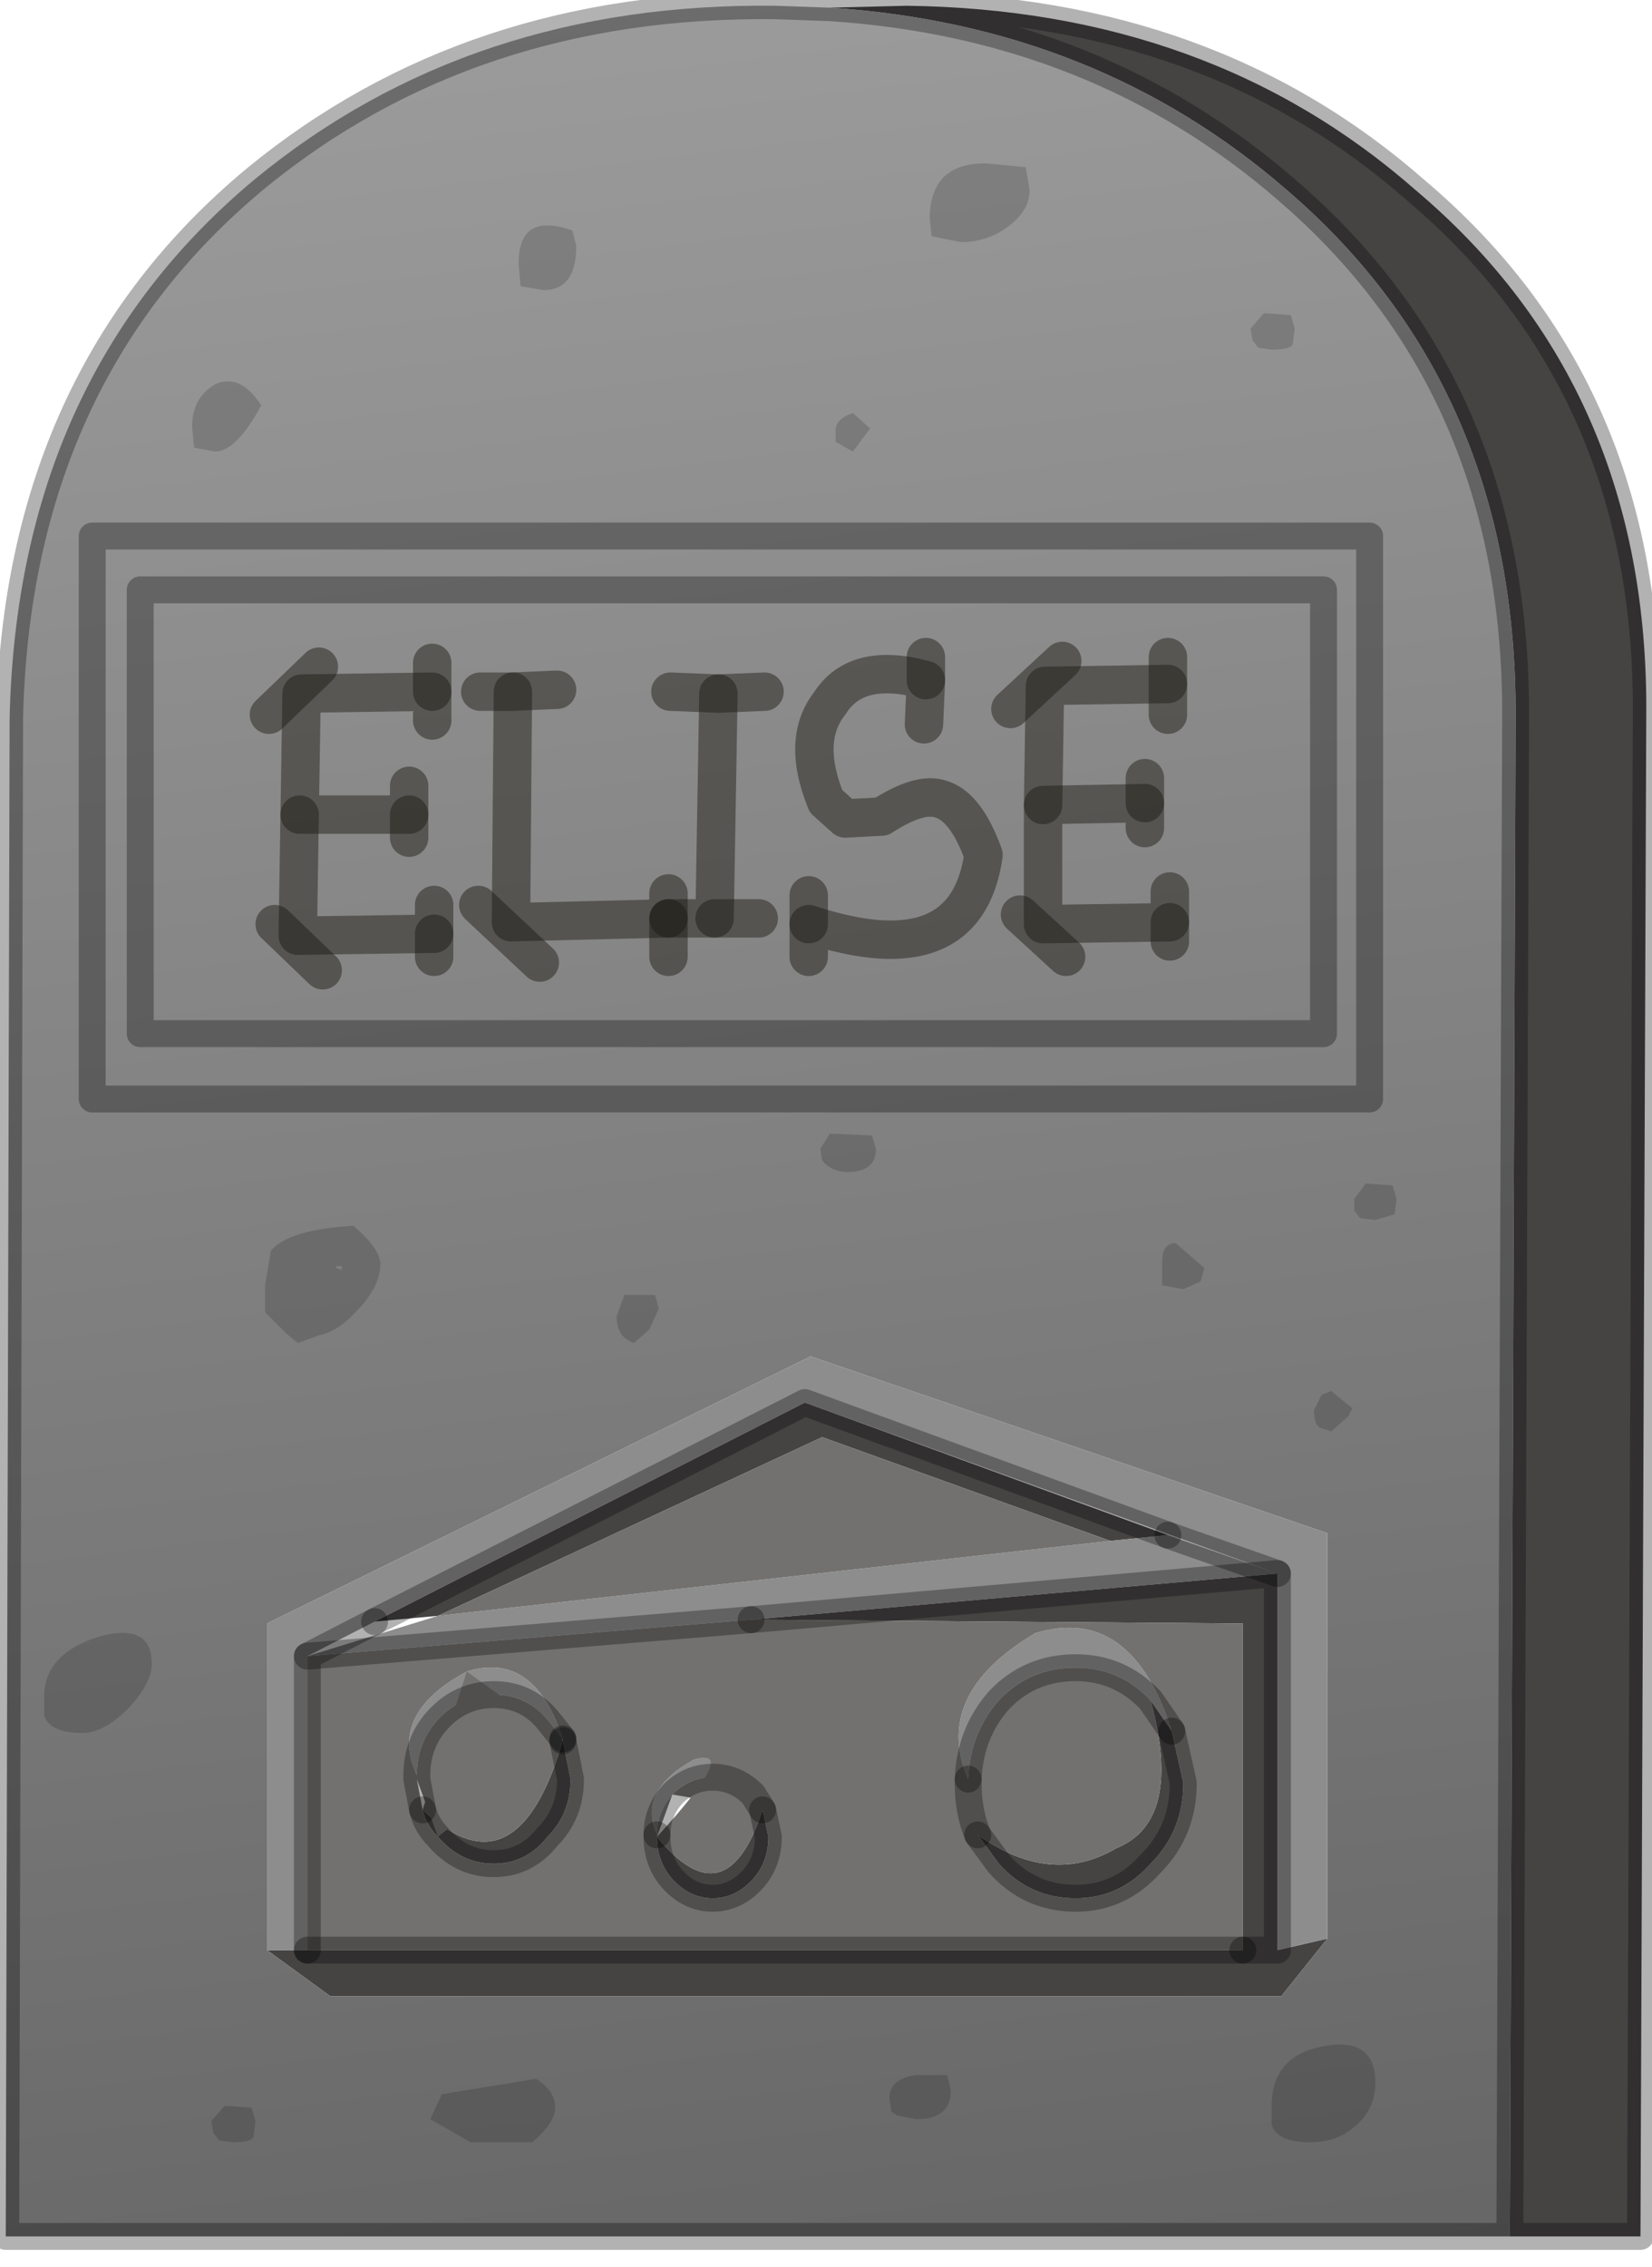 <?xml version="1.0" encoding="utf-8"?>
<svg version="1.1" id="Layer_1"
xmlns="http://www.w3.org/2000/svg"
xmlns:xlink="http://www.w3.org/1999/xlink"
width="43px" height="59px"
xml:space="preserve">
<g id="PathID_802" transform="matrix(1, 0, 0, 1, 21.5, 58.2)">
<path style="fill:#464443;fill-opacity:1" d="M17.95 -39.5Q18 -48.1 12 -53.25Q7.05 -57.55 0.1 -58L2.1 -58.05Q10 -57.95 15.35 -53.25Q21.45 -48.1 21.35 -39.5L21.2 0L17.8 0L17.95 -39.5M3.95 -10.45Q5.85 -9.1 7.55 -10.1Q9.3 -10.8 8.45 -13.95L9 -13.15L9.3 -11.8Q9.3 -10.55 8.45 -9.7Q7.65 -8.8 6.5 -8.8Q5.3 -8.8 4.5 -9.7L3.95 -10.45M-0.1 -20.8L-10.1 -16.15L-11.75 -16L-0.55 -21.7L8.9 -18.25L7.4 -18.1L-0.1 -20.8M11.85 -6.25L-12.9 -6.25L-14.55 -7.45L-13.5 -7.45L10.85 -7.45L11.75 -7.45L13.05 -7.75L11.85 -6.25M10.85 -15.95L-1.95 -16.05L11.75 -17.25L11.75 -7.45L10.85 -7.45L10.85 -15.95M-10.5 -11.1Q-8.05 -8.8 -6.85 -12.9L-6.65 -11.9Q-6.65 -11 -7.25 -10.4Q-7.8 -9.7 -8.65 -9.7Q-9.5 -9.7 -10.1 -10.4Q-10.4 -10.7 -10.5 -11.1M-1.65 -11.1L-1.5 -10.4Q-1.5 -9.75 -1.9 -9.3Q-2.35 -8.8 -2.95 -8.8Q-3.55 -8.8 -4 -9.3Q-4.4 -9.75 -4.4 -10.4Q-2.6 -8.2 -1.65 -11.1" />
<linearGradient
id="LinearGradID_375" gradientUnits="userSpaceOnUse" gradientTransform="matrix(0.004, 0.041, -0.033, 0.004, -1.75, -29.05)" spreadMethod ="pad" x1="-819.2" y1="0" x2="819.2" y2="0" >
<stop  offset="0" style="stop-color:#9F9F9F;stop-opacity:1" />
<stop  offset="1" style="stop-color:#646464;stop-opacity:1" />
</linearGradient>
<path style="fill:url(#LinearGradID_375) " d="M17.8 0L-21.35 0L-21.25 -39.5Q-21.05 -48.4 -14.85 -53.55Q-9.25 -58.15 -1.3 -58.05L0.1 -58Q7.05 -57.55 12 -53.25Q18 -48.1 17.95 -39.5L17.8 0M13.05 -7.75L13.05 -18.3L-0.4 -22.9L-14.55 -15.95L-14.55 -7.45L-12.9 -6.25L11.85 -6.25L13.05 -7.75" />
<path style="fill:#8E8D8D;fill-opacity:1" d="M5.45 -15.7Q7.95 -16.45 9 -13.15L8.45 -13.95Q7.65 -14.8 6.5 -14.8Q5.3 -14.8 4.5 -13.95Q3.75 -13.1 3.7 -11.9Q2.75 -14.1 5.45 -15.7M7.4 -18.1L8.9 -18.25L11.75 -17.25L-0.55 -21.7L-11.75 -16L-13.5 -15.1L-10.1 -16.15L7.4 -18.1M-13.5 -15.1L-13.5 -7.45L-14.55 -7.45L-14.55 -15.95L-0.4 -22.9L13.05 -18.3L13.05 -7.75L11.75 -7.45L11.75 -17.25L-1.95 -16.05L-13.5 -15.1M-13.5 -15.1L-11.75 -16M11.75 -17.25L8.9 -18.25M-9.35 -14.7Q-7.6 -15.25 -6.85 -12.95L-7.25 -13.45Q-7.8 -14.1 -8.65 -14.1Q-9.5 -14.1 -10.1 -13.45Q-10.65 -12.85 -10.65 -12Q-11.4 -13.6 -9.35 -14.7M-4.4 -10.45Q-4.9 -11.6 -3.45 -12.4Q-2.2 -12.8 -1.65 -11.1L-1.9 -11.5Q-2.35 -11.95 -2.95 -11.95Q-3.55 -11.95 -4 -11.5Q-4.4 -11.05 -4.4 -10.45" />
<path style="fill:#727170;fill-opacity:1" d="M7.55 -10.1Q5.85 -9.1 3.95 -10.45Q3.7 -11.05 3.7 -11.8L3.7 -11.9L3.7 -11.8Q3.7 -11.05 3.95 -10.45L4.5 -9.7Q5.3 -8.8 6.5 -8.8Q7.65 -8.8 8.45 -9.7Q9.3 -10.55 9.3 -11.8L9 -13.15Q7.95 -16.45 5.45 -15.7Q2.75 -14.1 3.7 -11.9Q3.75 -13.1 4.5 -13.95Q5.3 -14.8 6.5 -14.8Q7.65 -14.8 8.45 -13.95Q9.3 -10.8 7.55 -10.1M-10.1 -16.15L-0.1 -20.8L7.4 -18.1L-10.1 -16.15M-1.95 -16.05L10.85 -15.95L10.85 -7.45L-13.5 -7.45L-13.5 -15.1L-1.95 -16.05M-6.85 -12.9Q-8.05 -8.8 -10.5 -11.1Q-10.4 -10.7 -10.1 -10.4L-10.65 -11.9L-10.65 -12Q-10.65 -12.85 -10.1 -13.45Q-9.5 -14.1 -8.65 -14.1Q-7.8 -14.1 -7.25 -13.45L-6.85 -12.95Q-7.6 -15.25 -9.35 -14.7L-6.85 -12.9M-9.35 -14.7Q-11.4 -13.6 -10.65 -12L-10.65 -11.9L-10.5 -11.1M-10.1 -10.4Q-9.5 -9.7 -8.65 -9.7Q-7.8 -9.7 -7.25 -10.4Q-6.65 -11 -6.65 -11.9L-6.85 -12.9L-6.85 -12.95M-3.45 -12.4Q-4.9 -11.6 -4.4 -10.45Q-4.4 -11.05 -4 -11.5L-4.4 -10.4Q-4.4 -9.75 -4 -9.3Q-3.55 -8.8 -2.95 -8.8Q-2.35 -8.8 -1.9 -9.3Q-1.5 -9.75 -1.5 -10.4L-1.65 -11.1Q-2.6 -8.2 -4.4 -10.4Q-2.2 -12.8 -3.45 -12.4M-4.4 -10.4L-4.4 -10.45M-4 -11.5Q-3.55 -11.95 -2.95 -11.95Q-2.35 -11.95 -1.9 -11.5L-1.65 -11.1" />
<path style="fill:none;stroke-width:0.7;stroke-linecap:round;stroke-linejoin:round;stroke-miterlimit:3;stroke:#000000;stroke-opacity:0.302" d="M0.1 -58L2.1 -58.05Q10 -57.95 15.35 -53.25Q21.45 -48.1 21.35 -39.5L21.2 0L17.8 0L-21.35 0L-21.25 -39.5Q-21.05 -48.4 -14.85 -53.55Q-9.25 -58.15 -1.3 -58.05L0.1 -58Q7.05 -57.55 12 -53.25Q18 -48.1 17.95 -39.5L17.8 0" />
<path style="fill:none;stroke-width:0.7;stroke-linecap:round;stroke-linejoin:round;stroke-miterlimit:3;stroke:#000000;stroke-opacity:0.302" d="M3.7 -11.9Q3.75 -13.1 4.5 -13.95Q5.3 -14.8 6.5 -14.8Q7.65 -14.8 8.45 -13.95L9 -13.15" />
<path style="fill:none;stroke-width:0.7;stroke-linecap:round;stroke-linejoin:round;stroke-miterlimit:3;stroke:#000000;stroke-opacity:0.302" d="M3.7 -11.9L3.7 -11.8Q3.7 -11.05 3.95 -10.45" />
<path style="fill:none;stroke-width:0.7;stroke-linecap:round;stroke-linejoin:round;stroke-miterlimit:3;stroke:#000000;stroke-opacity:0.302" d="M8.9 -18.25L-0.55 -21.7L-11.75 -16" />
<path style="fill:none;stroke-width:0.7;stroke-linecap:round;stroke-linejoin:round;stroke-miterlimit:3;stroke:#000000;stroke-opacity:0.302" d="M9 -13.15L9.3 -11.8Q9.3 -10.55 8.45 -9.7Q7.65 -8.8 6.5 -8.8Q5.3 -8.8 4.5 -9.7L3.95 -10.45" />
<path style="fill:none;stroke-width:0.7;stroke-linecap:round;stroke-linejoin:round;stroke-miterlimit:3;stroke:#000000;stroke-opacity:0.302" d="M-13.5 -7.45L-13.5 -15.1L-11.75 -16" />
<path style="fill:none;stroke-width:0.7;stroke-linecap:round;stroke-linejoin:round;stroke-miterlimit:3;stroke:#000000;stroke-opacity:0.302" d="M10.85 -7.45L11.75 -7.45L11.75 -17.25L-1.95 -16.05" />
<path style="fill:none;stroke-width:0.7;stroke-linecap:round;stroke-linejoin:round;stroke-miterlimit:3;stroke:#000000;stroke-opacity:0.302" d="M10.85 -7.45L-13.5 -7.45" />
<path style="fill:none;stroke-width:0.7;stroke-linecap:round;stroke-linejoin:round;stroke-miterlimit:3;stroke:#000000;stroke-opacity:0.302" d="M8.9 -18.25L11.75 -17.25" />
<path style="fill:none;stroke-width:0.7;stroke-linecap:round;stroke-linejoin:round;stroke-miterlimit:3;stroke:#000000;stroke-opacity:0.302" d="M-6.85 -12.95L-7.25 -13.45Q-7.8 -14.1 -8.65 -14.1Q-9.5 -14.1 -10.1 -13.45Q-10.65 -12.85 -10.65 -12L-10.65 -11.9L-10.5 -11.1" />
<path style="fill:none;stroke-width:0.7;stroke-linecap:round;stroke-linejoin:round;stroke-miterlimit:3;stroke:#000000;stroke-opacity:0.302" d="M-6.85 -12.9L-6.85 -12.95" />
<path style="fill:none;stroke-width:0.7;stroke-linecap:round;stroke-linejoin:round;stroke-miterlimit:3;stroke:#000000;stroke-opacity:0.302" d="M-1.65 -11.1L-1.5 -10.4Q-1.5 -9.75 -1.9 -9.3Q-2.35 -8.8 -2.95 -8.8Q-3.55 -8.8 -4 -9.3Q-4.4 -9.75 -4.4 -10.4L-4.4 -10.45" />
<path style="fill:none;stroke-width:0.7;stroke-linecap:round;stroke-linejoin:round;stroke-miterlimit:3;stroke:#000000;stroke-opacity:0.302" d="M-1.65 -11.1L-1.9 -11.5Q-2.35 -11.95 -2.95 -11.95Q-3.55 -11.95 -4 -11.5Q-4.4 -11.05 -4.4 -10.45" />
<path style="fill:none;stroke-width:0.7;stroke-linecap:round;stroke-linejoin:round;stroke-miterlimit:3;stroke:#000000;stroke-opacity:0.302" d="M-6.85 -12.9L-6.65 -11.9Q-6.65 -11 -7.25 -10.4Q-7.8 -9.7 -8.65 -9.7Q-9.5 -9.7 -10.1 -10.4Q-10.4 -10.7 -10.5 -11.1" />
<path style="fill:none;stroke-width:0.7;stroke-linecap:round;stroke-linejoin:round;stroke-miterlimit:3;stroke:#000000;stroke-opacity:0.302" d="M-13.5 -15.1L-1.95 -16.05" />
</g>
<g id="PathID_803" transform="matrix(1, 0, 0, 1, 21.5, 58.2)">
<path style="fill:none;stroke-width:1;stroke-linecap:round;stroke-linejoin:round;stroke-miterlimit:3;stroke:#1C1912;stroke-opacity:0.459" d="M2.55 -39.35L2.6 -40.5Q0.8 -41 0.1 -39.9Q-0.65 -38.95 0 -37.35L0.5 -36.9L1.45 -36.95Q2.45 -37.6 3 -37.4Q3.65 -37.2 4.1 -35.95Q3.65 -32.8 -0.45 -34.15L-0.45 -33.3" />
<path style="fill:none;stroke-width:1;stroke-linecap:round;stroke-linejoin:round;stroke-miterlimit:3;stroke:#1C1912;stroke-opacity:0.459" d="M2.6 -41.1L2.6 -40.5" />
<path style="fill:none;stroke-width:1;stroke-linecap:round;stroke-linejoin:round;stroke-miterlimit:3;stroke:#1C1912;stroke-opacity:0.459" d="M8.9 -41.1L8.9 -40.4L8.9 -39.6" />
<path style="fill:none;stroke-width:1;stroke-linecap:round;stroke-linejoin:round;stroke-miterlimit:3;stroke:#1C1912;stroke-opacity:0.459" d="M8.3 -36.65L8.3 -37.3L5.65 -37.25L5.65 -34.15L8.95 -34.2L8.95 -35" />
<path style="fill:none;stroke-width:1;stroke-linecap:round;stroke-linejoin:round;stroke-miterlimit:3;stroke:#1C1912;stroke-opacity:0.459" d="M8.3 -37.95L8.3 -37.3" />
<path style="fill:none;stroke-width:1;stroke-linecap:round;stroke-linejoin:round;stroke-miterlimit:3;stroke:#1C1912;stroke-opacity:0.459" d="M8.9 -40.4L5.7 -40.35L5.65 -37.25" />
<path style="fill:none;stroke-width:1;stroke-linecap:round;stroke-linejoin:round;stroke-miterlimit:3;stroke:#1C1912;stroke-opacity:0.459" d="M6.15 -41L4.8 -39.75" />
<path style="fill:none;stroke-width:1;stroke-linecap:round;stroke-linejoin:round;stroke-miterlimit:3;stroke:#1C1912;stroke-opacity:0.459" d="M8.95 -34.2L8.95 -33.7" />
<path style="fill:none;stroke-width:1;stroke-linecap:round;stroke-linejoin:round;stroke-miterlimit:3;stroke:#1C1912;stroke-opacity:0.459" d="M5.05 -34.4L6.25 -33.3" />
<path style="fill:none;stroke-width:1;stroke-linecap:round;stroke-linejoin:round;stroke-miterlimit:3;stroke:#1C1912;stroke-opacity:0.459" d="M-9 -40.2L-8.15 -40.2L-7 -40.25" />
<path style="fill:none;stroke-width:1;stroke-linecap:round;stroke-linejoin:round;stroke-miterlimit:3;stroke:#1C1912;stroke-opacity:0.459" d="M-4.05 -40.2L-2.8 -40.15L-1.6 -40.2" />
<path style="fill:none;stroke-width:1;stroke-linecap:round;stroke-linejoin:round;stroke-miterlimit:3;stroke:#1C1912;stroke-opacity:0.459" d="M-10.25 -39.45L-10.25 -40.2L-13.65 -40.15L-13.7 -37L-10.85 -37L-10.85 -37.75" />
<path style="fill:none;stroke-width:1;stroke-linecap:round;stroke-linejoin:round;stroke-miterlimit:3;stroke:#1C1912;stroke-opacity:0.459" d="M-13.2 -40.85L-14.5 -39.6" />
<path style="fill:none;stroke-width:1;stroke-linecap:round;stroke-linejoin:round;stroke-miterlimit:3;stroke:#1C1912;stroke-opacity:0.459" d="M-10.25 -40.95L-10.25 -40.2" />
<path style="fill:none;stroke-width:1;stroke-linecap:round;stroke-linejoin:round;stroke-miterlimit:3;stroke:#1C1912;stroke-opacity:0.459" d="M-13.7 -37L-13.75 -33.85L-10.2 -33.9L-10.2 -34.65" />
<path style="fill:none;stroke-width:1;stroke-linecap:round;stroke-linejoin:round;stroke-miterlimit:3;stroke:#1C1912;stroke-opacity:0.459" d="M-14.35 -34.15L-13.1 -32.95" />
<path style="fill:none;stroke-width:1;stroke-linecap:round;stroke-linejoin:round;stroke-miterlimit:3;stroke:#1C1912;stroke-opacity:0.459" d="M-10.85 -36.4L-10.85 -37" />
<path style="fill:none;stroke-width:1;stroke-linecap:round;stroke-linejoin:round;stroke-miterlimit:3;stroke:#1C1912;stroke-opacity:0.459" d="M-10.2 -33.9L-10.2 -33.3" />
<path style="fill:none;stroke-width:1;stroke-linecap:round;stroke-linejoin:round;stroke-miterlimit:3;stroke:#1C1912;stroke-opacity:0.459" d="M-8.15 -40.2L-8.2 -34.2L-4.1 -34.3L-4.1 -34.95" />
<path style="fill:none;stroke-width:1;stroke-linecap:round;stroke-linejoin:round;stroke-miterlimit:3;stroke:#1C1912;stroke-opacity:0.459" d="M-9.05 -34.65L-7.45 -33.15" />
<path style="fill:none;stroke-width:1;stroke-linecap:round;stroke-linejoin:round;stroke-miterlimit:3;stroke:#1C1912;stroke-opacity:0.459" d="M-4.1 -34.3L-2.9 -34.3L-2.8 -40.15" />
<path style="fill:none;stroke-width:1;stroke-linecap:round;stroke-linejoin:round;stroke-miterlimit:3;stroke:#1C1912;stroke-opacity:0.459" d="M-1.75 -34.3L-2.9 -34.3" />
<path style="fill:none;stroke-width:1;stroke-linecap:round;stroke-linejoin:round;stroke-miterlimit:3;stroke:#1C1912;stroke-opacity:0.459" d="M-0.45 -34.9L-0.45 -34.15" />
<path style="fill:none;stroke-width:1;stroke-linecap:round;stroke-linejoin:round;stroke-miterlimit:3;stroke:#1C1912;stroke-opacity:0.459" d="M-4.1 -34.3L-4.1 -33.3" />
</g>
<g id="PathID_804" transform="matrix(1, 0, 0, 1, 21.5, 58.2)">
<path style="fill:none;stroke-width:0.7;stroke-linecap:round;stroke-linejoin:round;stroke-miterlimit:3;stroke:#000000;stroke-opacity:0.302" d="M12.95 -31.3L-17.85 -31.3L-17.85 -42.85L12.95 -42.85L12.95 -31.3z" />
</g>
<g id="PathID_805" transform="matrix(1, 0, 0, 1, 21.5, 58.2)">
<path style="fill:none;stroke-width:0.7;stroke-linecap:round;stroke-linejoin:round;stroke-miterlimit:3;stroke:#000000;stroke-opacity:0.302" d="M14.15 -29.6L-19.1 -29.6L-19.1 -44.25L14.15 -44.25L14.15 -29.6z" />
</g>
<g id="PathID_806" transform="matrix(1, 0, 0, 1, 21.5, 58.2)">
<path style="fill:#000000;fill-opacity:0.161" d="M5.3 -53.25Q5.3 -52.75 4.8 -52.35Q4.25 -51.9 3.5 -51.9L2.75 -52.05L2.7 -52.5Q2.7 -53.95 4.15 -53.95L5.2 -53.85L5.3 -53.25M11.4 -50.05L12.1 -50L12.2 -49.65L12.15 -49.25Q12.1 -49.1 11.6 -49.1L11.25 -49.15L11.1 -49.35L11.05 -49.65L11.4 -50.05M0.7 -46.45L0.25 -46.7L0.25 -47Q0.25 -47.3 0.7 -47.45L1.15 -47.05L0.7 -46.45M1.3 -28.3Q1.3 -27.7 0.55 -27.7Q0.15 -27.7 -0.1 -28L-0.15 -28.3L0.1 -28.7L1.2 -28.65L1.3 -28.3M9.1 -25.85L9.85 -25.2L9.75 -24.85L9.3 -24.65L8.75 -24.75L8.75 -25.35Q8.75 -25.85 9.1 -25.85M14.05 -27.4L14.75 -27.35L14.85 -27L14.8 -26.6L14.3 -26.45L13.9 -26.5L13.75 -26.7L13.75 -27L14.05 -27.4M13.6 -21.35L13.15 -20.95L12.85 -21.05Q12.7 -21.15 12.7 -21.5L12.9 -21.9L13.15 -22L13.7 -21.55L13.6 -21.35M2.35 -4.2L3.15 -4.2L3.25 -3.8Q3.25 -3.05 2.35 -3.05L1.85 -3.15L1.7 -3.25L1.65 -3.6Q1.65 -4.1 2.35 -4.2M13.75 -2.85Q13.3 -2.45 12.6 -2.45Q11.75 -2.45 11.6 -2.9L11.6 -3.4Q11.6 -4.7 12.95 -4.95Q14.3 -5.2 14.3 -4Q14.3 -3.3 13.75 -2.85M-7.95 -50.75L-8 -51.35Q-8 -52.7 -6.6 -52.2L-6.5 -51.8Q-6.5 -50.65 -7.35 -50.65L-7.95 -50.75M-15.9 -46.45L-16.45 -46.55L-16.5 -47.1Q-16.5 -47.85 -15.9 -48.2Q-15.25 -48.5 -14.7 -47.65Q-15.35 -46.45 -15.9 -46.45M-12.6 -25.25L-12.75 -25.25L-12.75 -25.2L-12.6 -25.15L-12.6 -25.25M-11.6 -25.3Q-11.6 -24.7 -12.25 -24.05Q-12.7 -23.55 -13.2 -23.45L-13.75 -23.25L-14.05 -23.5L-14.6 -24.05L-14.6 -24.75L-14.45 -25.65Q-14 -26.2 -12.3 -26.3Q-11.6 -25.7 -11.6 -25.3M-20.35 -14.05Q-20.35 -15.15 -18.95 -15.6Q-17.55 -16 -17.55 -14.9Q-17.55 -14.4 -18.15 -13.75Q-18.8 -13.1 -19.35 -13.1Q-20.2 -13.1 -20.35 -13.55L-20.35 -14.05M-5.25 -24.5L-4.45 -24.5L-4.35 -24.15L-4.6 -23.6L-5 -23.25Q-5.45 -23.4 -5.45 -23.95L-5.25 -24.5M-15.8 -2.5L-15.95 -2.7L-16 -3L-15.65 -3.4L-14.95 -3.35L-14.85 -3L-14.9 -2.6Q-14.95 -2.45 -15.45 -2.45L-15.8 -2.5M-7.55 -4.1Q-7.05 -3.8 -7.05 -3.35Q-7.05 -2.95 -7.65 -2.45L-9.25 -2.45L-10.3 -3.05L-10 -3.7L-7.55 -4.1" />
</g>
</svg>
